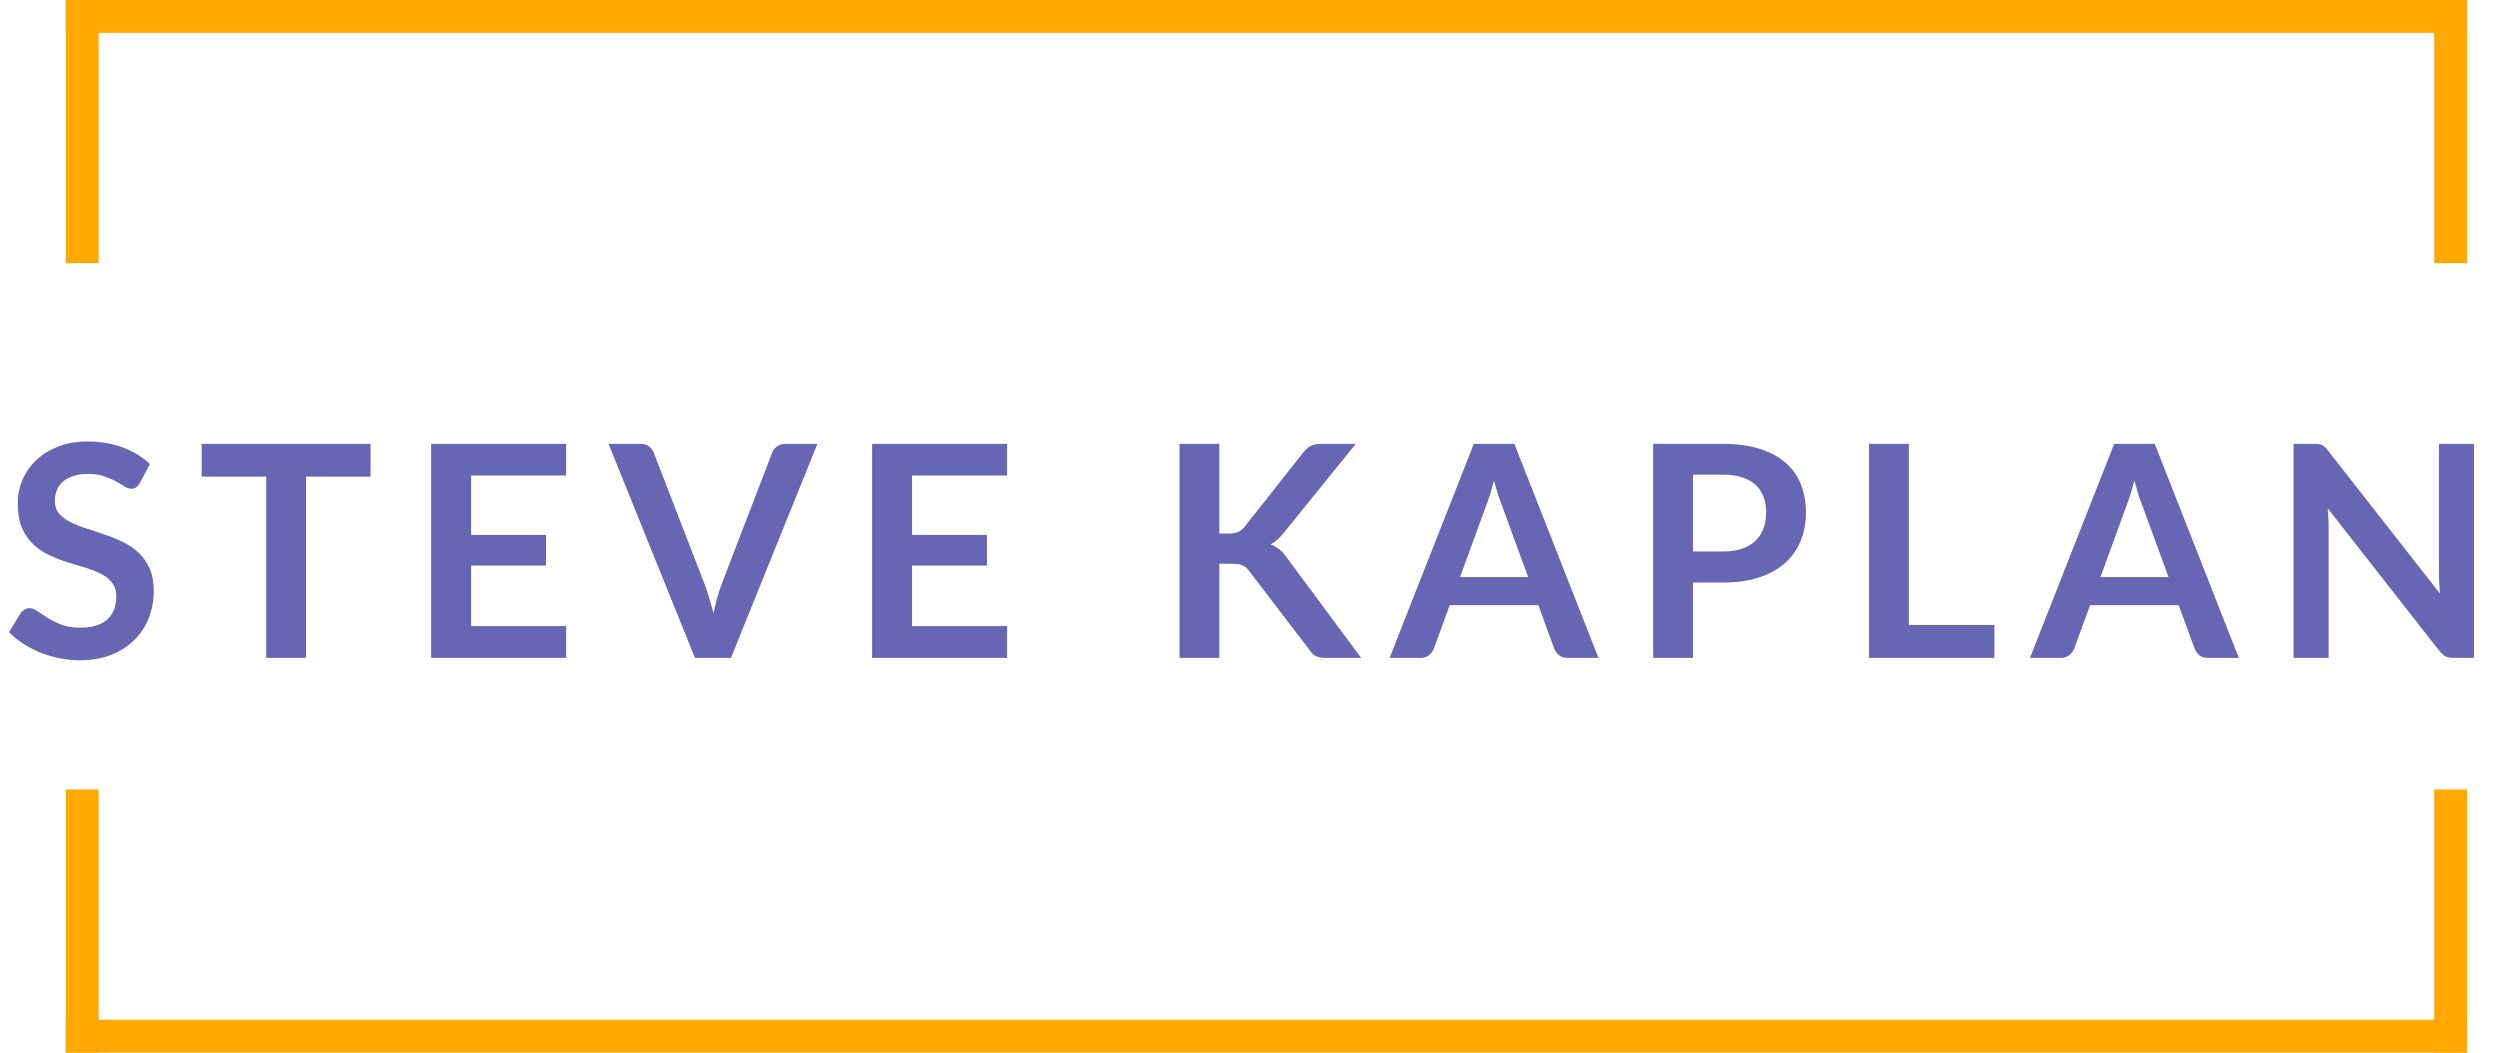 <svg width="76" height="32" viewBox="0 0 76 32" fill="none" xmlns="http://www.w3.org/2000/svg">
<line x1="75" y1="31.5" x2="2" y2="31.5" stroke="#FFA800"/>
<line x1="74.5" y1="32" x2="74.5" y2="24" stroke="#FFA800"/>
<line x1="2.5" y1="32" x2="2.5" y2="24" stroke="#FFA800"/>
<line x1="2" y1="0.5" x2="75" y2="0.5" stroke="#FFA800"/>
<line x1="2.5" x2="2.5" y2="8" stroke="#FFA800"/>
<line x1="74.5" x2="74.5" y2="8" stroke="#FFA800"/>
<path d="M4.256 14.677C4.22 14.739 4.181 14.786 4.139 14.816C4.1 14.843 4.05 14.857 3.99 14.857C3.927 14.857 3.858 14.834 3.783 14.789C3.711 14.741 3.624 14.688 3.522 14.632C3.42 14.575 3.3 14.524 3.162 14.479C3.027 14.431 2.867 14.406 2.681 14.406C2.513 14.406 2.366 14.428 2.24 14.47C2.114 14.508 2.007 14.564 1.92 14.636C1.836 14.708 1.773 14.795 1.731 14.897C1.689 14.996 1.668 15.105 1.668 15.226C1.668 15.379 1.71 15.506 1.794 15.608C1.881 15.71 1.995 15.797 2.136 15.869C2.277 15.941 2.438 16.006 2.618 16.062C2.798 16.119 2.982 16.181 3.171 16.247C3.36 16.31 3.545 16.385 3.725 16.472C3.905 16.556 4.065 16.664 4.206 16.796C4.347 16.925 4.46 17.084 4.544 17.273C4.631 17.462 4.674 17.692 4.674 17.962C4.674 18.256 4.623 18.532 4.521 18.79C4.422 19.044 4.275 19.268 4.08 19.46C3.888 19.649 3.653 19.799 3.374 19.91C3.095 20.018 2.775 20.072 2.415 20.072C2.208 20.072 2.004 20.051 1.803 20.009C1.602 19.97 1.409 19.913 1.223 19.838C1.04 19.763 0.867 19.673 0.705 19.568C0.543 19.463 0.399 19.346 0.273 19.217L0.629 18.637C0.659 18.595 0.698 18.56 0.746 18.533C0.794 18.503 0.845 18.488 0.899 18.488C0.974 18.488 1.055 18.52 1.142 18.582C1.229 18.642 1.332 18.71 1.452 18.785C1.572 18.86 1.712 18.929 1.871 18.992C2.033 19.052 2.226 19.082 2.451 19.082C2.796 19.082 3.063 19.001 3.252 18.839C3.441 18.674 3.536 18.439 3.536 18.133C3.536 17.962 3.492 17.822 3.405 17.714C3.321 17.606 3.209 17.516 3.068 17.444C2.927 17.369 2.766 17.306 2.586 17.255C2.406 17.204 2.223 17.148 2.037 17.088C1.851 17.029 1.668 16.956 1.488 16.872C1.308 16.788 1.148 16.679 1.007 16.544C0.866 16.409 0.752 16.241 0.665 16.04C0.581 15.836 0.539 15.585 0.539 15.289C0.539 15.052 0.585 14.82 0.678 14.595C0.774 14.37 0.912 14.171 1.092 13.997C1.272 13.823 1.494 13.684 1.758 13.579C2.022 13.473 2.325 13.421 2.667 13.421C3.051 13.421 3.405 13.481 3.729 13.601C4.053 13.721 4.329 13.889 4.557 14.105L4.256 14.677ZM11.265 14.488H9.303V20H8.093V14.488H6.131V13.493H11.265V14.488ZM14.322 14.456V16.261H16.599V17.192H14.322V19.032H17.211V20H13.107V13.493H17.211V14.456H14.322ZM24.849 13.493L22.221 20H21.127L18.499 13.493H19.471C19.576 13.493 19.662 13.518 19.728 13.569C19.794 13.62 19.843 13.687 19.876 13.768L21.411 17.736C21.462 17.866 21.51 18.008 21.555 18.164C21.603 18.317 21.648 18.477 21.69 18.645C21.726 18.477 21.765 18.317 21.807 18.164C21.849 18.008 21.895 17.866 21.946 17.736L23.472 13.768C23.496 13.698 23.542 13.636 23.611 13.579C23.683 13.521 23.77 13.493 23.872 13.493H24.849ZM27.727 14.456V16.261H30.004V17.192H27.727V19.032H30.616V20H26.512V13.493H30.616V14.456H27.727ZM37.068 16.22H37.352C37.466 16.22 37.56 16.205 37.635 16.175C37.71 16.142 37.775 16.091 37.829 16.022L39.624 13.749C39.699 13.653 39.777 13.588 39.858 13.552C39.942 13.512 40.047 13.493 40.173 13.493H41.217L39.026 16.198C38.897 16.363 38.763 16.48 38.625 16.549C38.724 16.584 38.813 16.636 38.891 16.701C38.972 16.765 39.048 16.849 39.12 16.953L41.379 20H40.313C40.169 20 40.061 19.98 39.989 19.942C39.92 19.899 39.861 19.84 39.813 19.762L37.973 17.358C37.916 17.277 37.85 17.221 37.775 17.188C37.7 17.154 37.592 17.138 37.451 17.138H37.068V20H35.858V13.493H37.068V16.22ZM46.456 17.543L45.664 15.379C45.625 15.283 45.584 15.168 45.542 15.037C45.5 14.905 45.458 14.762 45.416 14.609C45.377 14.762 45.337 14.906 45.295 15.041C45.253 15.173 45.212 15.289 45.173 15.387L44.386 17.543H46.456ZM48.593 20H47.657C47.552 20 47.467 19.974 47.401 19.924C47.335 19.869 47.285 19.803 47.252 19.726L46.766 18.398H44.071L43.585 19.726C43.561 19.794 43.514 19.858 43.445 19.915C43.376 19.971 43.291 20 43.189 20H42.244L44.804 13.493H46.037L48.593 20ZM52.372 16.765C52.594 16.765 52.787 16.738 52.952 16.683C53.117 16.627 53.254 16.547 53.362 16.445C53.473 16.34 53.555 16.214 53.609 16.067C53.663 15.917 53.69 15.751 53.69 15.568C53.69 15.393 53.663 15.236 53.609 15.095C53.555 14.954 53.474 14.834 53.366 14.735C53.258 14.636 53.122 14.561 52.957 14.51C52.792 14.456 52.597 14.429 52.372 14.429H51.467V16.765H52.372ZM52.372 13.493C52.807 13.493 53.183 13.544 53.501 13.646C53.819 13.748 54.082 13.89 54.289 14.073C54.496 14.257 54.649 14.476 54.748 14.73C54.85 14.986 54.901 15.264 54.901 15.568C54.901 15.883 54.848 16.172 54.743 16.436C54.638 16.697 54.481 16.922 54.271 17.111C54.061 17.3 53.797 17.447 53.479 17.552C53.164 17.657 52.795 17.709 52.372 17.709H51.467V20H50.257V13.493H52.372ZM60.63 19.001V20H56.819V13.493H58.029V19.001H60.63ZM65.923 17.543L65.131 15.379C65.092 15.283 65.051 15.168 65.009 15.037C64.967 14.905 64.925 14.762 64.883 14.609C64.844 14.762 64.804 14.906 64.762 15.041C64.72 15.173 64.679 15.289 64.64 15.387L63.853 17.543H65.923ZM68.06 20H67.124C67.019 20 66.934 19.974 66.868 19.924C66.802 19.869 66.752 19.803 66.719 19.726L66.233 18.398H63.538L63.052 19.726C63.028 19.794 62.981 19.858 62.912 19.915C62.843 19.971 62.758 20 62.656 20H61.711L64.271 13.493H65.504L68.06 20ZM75.209 13.493V20H74.588C74.492 20 74.411 19.985 74.345 19.955C74.282 19.922 74.221 19.868 74.161 19.793L70.763 15.455C70.781 15.653 70.79 15.836 70.79 16.004V20H69.724V13.493H70.358C70.409 13.493 70.453 13.496 70.489 13.502C70.528 13.505 70.561 13.514 70.588 13.529C70.618 13.541 70.646 13.56 70.673 13.588C70.7 13.611 70.73 13.645 70.763 13.687L74.174 18.043C74.165 17.938 74.158 17.834 74.152 17.732C74.146 17.63 74.143 17.535 74.143 17.448V13.493H75.209Z" fill="#6666B5"/>
</svg>
